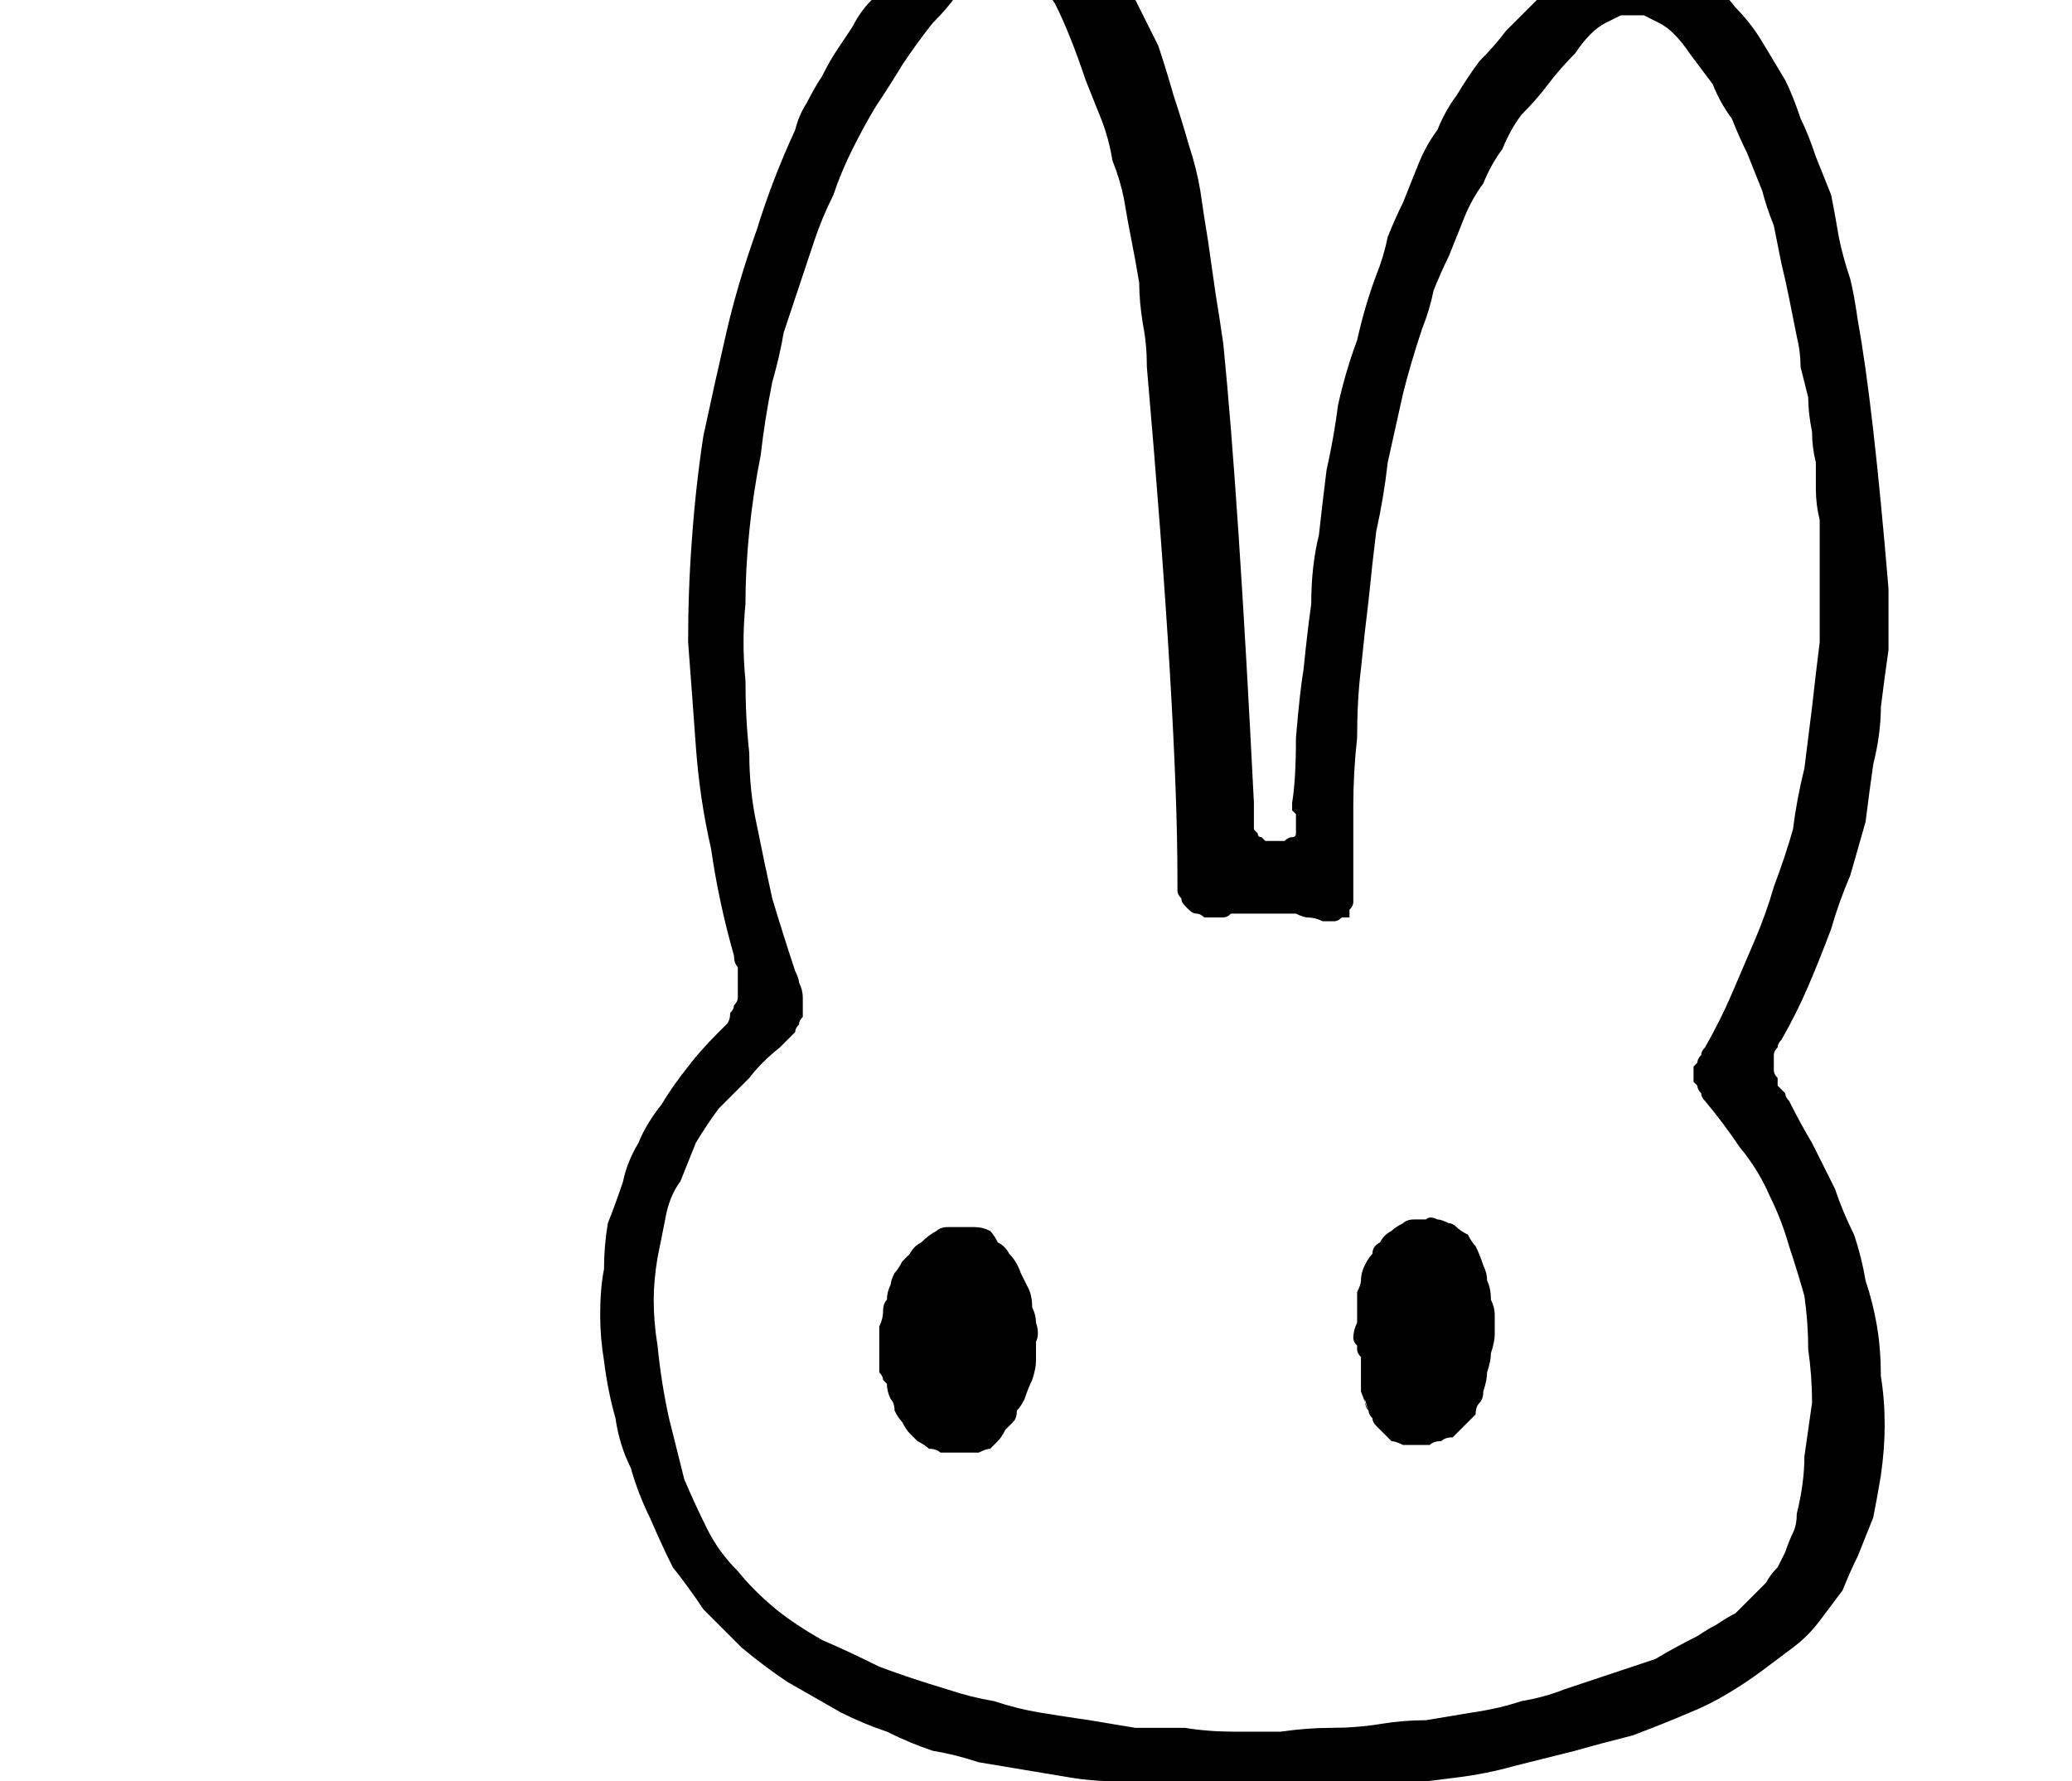 <?xml version="1.0" encoding="UTF-8" standalone="no"?>
<svg xmlns:xlink="http://www.w3.org/1999/xlink" height="23.3px" width="27.1px" xmlns="http://www.w3.org/2000/svg">
  <g transform="matrix(1.0, 0.0, 0.0, 1.0, 13.55, 11.65)">
    <path d="M11.15 -3.95 Q11.15 -3.55 11.15 -3.15 11.1 -2.8 11.05 -2.4 11.05 -2.05 10.95 -1.65 10.9 -1.3 10.85 -0.9 10.75 -0.55 10.65 -0.2 10.5 0.15 10.4 0.5 10.25 0.9 10.1 1.25 9.95 1.6 9.75 1.95 9.7 2.0 9.7 2.05 9.65 2.1 9.65 2.15 9.65 2.2 9.65 2.25 9.65 2.3 9.65 2.35 9.65 2.4 9.7 2.45 9.7 2.5 9.7 2.55 9.75 2.6 9.8 2.65 9.8 2.7 9.85 2.75 10.0 3.05 10.15 3.3 10.3 3.6 10.45 3.9 10.55 4.2 10.7 4.5 10.8 4.8 10.85 5.1 10.95 5.4 11.0 5.7 11.05 6.0 11.05 6.35 11.1 6.65 11.1 7.0 11.1 7.3 11.05 7.65 11.0 7.95 10.95 8.2 10.85 8.45 10.75 8.7 10.65 8.9 10.55 9.15 10.4 9.35 10.25 9.55 10.1 9.75 9.9 9.9 9.7 10.05 9.5 10.2 9.3 10.35 9.05 10.5 8.8 10.65 8.55 10.75 8.2 10.9 7.8 11.05 7.4 11.15 7.05 11.25 6.65 11.35 6.25 11.45 5.9 11.55 5.5 11.6 5.1 11.65 4.7 11.7 4.3 11.75 3.9 11.75 3.55 11.75 3.15 11.75 2.75 11.75 2.35 11.75 1.95 11.75 1.7 11.7 1.35 11.7 1.1 11.65 0.75 11.65 0.45 11.6 0.15 11.55 -0.15 11.5 -0.45 11.45 -0.75 11.4 -1.05 11.3 -1.35 11.25 -1.65 11.15 -1.95 11.0 -2.25 10.9 -2.55 10.75 -2.9 10.55 -3.25 10.35 -3.55 10.15 -3.85 9.9 -4.1 9.65 -4.35 9.4 -4.55 9.1 -4.75 8.85 -4.9 8.55 -5.05 8.2 -5.2 7.9 -5.3 7.55 -5.45 7.25 -5.5 6.9 -5.6 6.55 -5.65 6.15 -5.7 5.85 -5.7 5.55 -5.7 5.2 -5.65 4.95 -5.65 4.65 -5.6 4.35 -5.5 4.1 -5.4 3.8 -5.35 3.55 -5.2 3.3 -5.1 3.05 -4.9 2.8 -4.75 2.55 -4.55 2.3 -4.4 2.1 -4.15 1.85 -4.1 1.8 -4.05 1.75 -4.0 1.7 -4.0 1.6 -3.95 1.55 -3.95 1.5 -3.9 1.45 -3.9 1.4 -3.9 1.35 -3.9 1.25 -3.9 1.2 -3.9 1.15 -3.9 1.05 -3.9 1.0 -3.95 0.95 -3.95 0.85 -4.15 0.15 -4.25 -0.55 -4.4 -1.2 -4.45 -1.9 -4.5 -2.6 -4.55 -3.25 -4.55 -3.95 -4.5 -4.6 -4.45 -5.3 -4.35 -5.95 -4.2 -6.65 -4.05 -7.3 -3.9 -7.95 -3.65 -8.65 -3.45 -9.3 -3.15 -9.95 -3.1 -10.15 -3.0 -10.3 -2.9 -10.5 -2.8 -10.65 -2.7 -10.85 -2.6 -11.0 -2.5 -11.15 -2.4 -11.3 -2.3 -11.5 -2.15 -11.65 -2.05 -11.8 -1.9 -11.95 -1.8 -12.1 -1.65 -12.25 -1.5 -12.4 -1.35 -12.55 -1.2 -12.7 -1.0 -12.8 -0.85 -12.9 -0.7 -13.0 -0.55 -13.05 -0.4 -13.05 -0.25 -13.1 -0.1 -13.05 0.05 -13.05 0.2 -13.0 0.35 -12.95 0.45 -12.85 0.6 -12.75 0.7 -12.6 0.85 -12.45 0.95 -12.25 1.15 -11.95 1.3 -11.65 1.45 -11.35 1.6 -11.05 1.7 -10.75 1.8 -10.4 1.9 -10.1 2.0 -9.75 2.1 -9.45 2.15 -9.15 2.2 -8.8 2.25 -8.5 2.3 -8.15 2.35 -7.8 2.4 -7.5 2.45 -7.15 2.65 -5.15 2.85 -1.15 2.85 -1.1 2.85 -1.05 2.85 -1.0 2.85 -1.0 2.85 -0.95 2.85 -0.9 2.85 -0.85 2.85 -0.8 2.85 -0.8 2.9 -0.75 2.9 -0.7 2.95 -0.7 2.95 -0.7 3.0 -0.65 3.1 -0.65 3.15 -0.65 3.2 -0.65 3.25 -0.65 3.3 -0.7 3.35 -0.7 3.4 -0.7 3.4 -0.75 3.4 -0.8 3.4 -0.8 3.4 -0.85 3.4 -0.9 3.4 -0.95 3.4 -1.0 3.35 -1.05 3.35 -1.05 3.35 -1.1 3.35 -1.15 3.4 -1.45 3.4 -2.0 3.45 -2.6 3.5 -2.9 3.55 -3.4 3.6 -3.75 3.6 -4.25 3.7 -4.65 3.75 -5.1 3.8 -5.5 3.9 -5.95 3.95 -6.35 4.05 -6.8 4.2 -7.2 4.3 -7.65 4.45 -8.05 4.55 -8.3 4.6 -8.55 4.7 -8.8 4.8 -9.0 4.9 -9.25 5.0 -9.5 5.1 -9.75 5.25 -9.95 5.35 -10.2 5.5 -10.4 5.65 -10.65 5.8 -10.85 6.0 -11.05 6.15 -11.25 6.35 -11.45 6.55 -11.65 6.7 -11.8 6.9 -11.95 7.05 -12.05 7.2 -12.15 7.35 -12.25 7.55 -12.3 7.7 -12.3 7.85 -12.3 8.0 -12.3 8.15 -12.25 8.35 -12.2 8.5 -12.1 8.65 -12.0 8.8 -11.9 9.0 -11.75 9.15 -11.55 9.35 -11.35 9.5 -11.1 9.65 -10.85 9.8 -10.6 9.9 -10.4 10.0 -10.1 10.1 -9.9 10.2 -9.6 10.3 -9.35 10.4 -9.1 10.45 -8.85 10.5 -8.55 10.55 -8.3 10.65 -8.0 10.7 -7.8 10.75 -7.45 10.95 -6.35 11.15 -3.95 L11.15 -3.95 M10.25 -4.15 Q10.25 -4.3 10.25 -4.5 10.25 -4.65 10.25 -4.85 10.2 -5.05 10.2 -5.25 10.2 -5.45 10.2 -5.6 10.15 -5.8 10.15 -6.0 10.1 -6.25 10.1 -6.45 10.05 -6.65 10.0 -6.85 10.0 -7.05 9.95 -7.25 9.9 -7.5 9.85 -7.75 9.8 -8.0 9.75 -8.2 9.7 -8.45 9.65 -8.7 9.55 -8.95 9.5 -9.15 9.4 -9.4 9.3 -9.65 9.2 -9.85 9.1 -10.1 8.95 -10.3 8.85 -10.55 8.7 -10.75 8.55 -10.95 8.45 -11.1 8.35 -11.2 8.25 -11.3 8.15 -11.35 8.05 -11.4 7.95 -11.45 7.9 -11.45 7.8 -11.45 7.7 -11.45 7.65 -11.45 7.55 -11.4 7.45 -11.35 7.35 -11.3 7.25 -11.2 7.15 -11.1 7.05 -10.95 6.85 -10.75 6.7 -10.55 6.55 -10.35 6.35 -10.15 6.2 -9.95 6.1 -9.7 5.95 -9.5 5.85 -9.25 5.7 -9.05 5.6 -8.8 5.5 -8.55 5.4 -8.3 5.3 -8.1 5.2 -7.85 5.15 -7.6 5.05 -7.35 4.9 -6.9 4.8 -6.5 4.7 -6.05 4.6 -5.6 4.55 -5.15 4.45 -4.7 4.4 -4.3 4.35 -3.8 4.3 -3.4 4.25 -2.9 4.2 -2.5 4.2 -2.0 4.15 -1.55 4.15 -1.1 4.15 -0.65 4.15 -0.15 4.15 -0.05 4.15 0.0 4.15 0.1 4.15 0.15 4.15 0.2 4.1 0.25 4.1 0.3 4.1 0.35 4.05 0.35 4.0 0.35 3.95 0.4 3.9 0.4 3.85 0.4 3.75 0.4 3.65 0.35 3.55 0.35 3.5 0.35 3.4 0.3 3.35 0.3 3.25 0.3 3.2 0.3 3.1 0.3 3.05 0.3 2.95 0.3 2.9 0.3 2.8 0.3 2.75 0.3 2.7 0.3 2.65 0.3 2.55 0.3 2.5 0.35 2.45 0.35 2.35 0.35 2.3 0.35 2.25 0.35 2.2 0.35 2.15 0.3 2.1 0.3 2.05 0.3 2.0 0.25 1.95 0.2 1.95 0.2 1.9 0.15 1.9 0.1 1.85 0.05 1.85 0.0 1.85 -0.1 1.85 -0.15 1.85 -2.25 1.45 -6.85 1.45 -7.15 1.4 -7.4 1.35 -7.7 1.35 -7.95 1.3 -8.25 1.25 -8.5 1.2 -8.75 1.15 -9.05 1.1 -9.3 1.0 -9.55 0.95 -9.85 0.85 -10.1 0.75 -10.35 0.65 -10.6 0.55 -10.9 0.45 -11.15 0.35 -11.4 0.25 -11.6 0.15 -11.75 0.05 -11.9 -0.05 -12.0 -0.15 -12.05 -0.25 -12.15 -0.35 -12.15 -0.45 -12.15 -0.55 -12.1 -0.65 -12.05 -0.75 -11.95 -0.9 -11.85 -1.05 -11.7 -1.15 -11.55 -1.35 -11.35 -1.55 -11.1 -1.75 -10.8 -1.9 -10.55 -2.1 -10.25 -2.25 -10.0 -2.4 -9.7 -2.55 -9.4 -2.65 -9.1 -2.8 -8.8 -2.9 -8.5 -3.0 -8.2 -3.1 -7.9 -3.2 -7.6 -3.3 -7.3 -3.35 -7.0 -3.45 -6.65 -3.55 -6.15 -3.6 -5.7 -3.7 -5.2 -3.75 -4.7 -3.8 -4.2 -3.8 -3.75 -3.85 -3.25 -3.8 -2.75 -3.8 -2.25 -3.75 -1.8 -3.75 -1.3 -3.65 -0.85 -3.55 -0.35 -3.45 0.1 -3.3 0.6 -3.15 1.05 -3.1 1.15 -3.1 1.2 -3.05 1.3 -3.05 1.4 -3.05 1.45 -3.05 1.5 -3.05 1.55 -3.05 1.65 -3.1 1.7 -3.1 1.75 -3.15 1.8 -3.15 1.85 -3.2 1.9 -3.25 1.95 -3.3 2.0 -3.35 2.05 -3.6 2.25 -3.75 2.45 -3.95 2.65 -4.15 2.85 -4.3 3.05 -4.45 3.3 -4.55 3.55 -4.65 3.8 -4.8 4.0 -4.85 4.3 -4.9 4.55 -4.95 4.8 -5.0 5.1 -5.0 5.35 -5.0 5.65 -4.95 5.95 -4.9 6.45 -4.8 6.9 -4.7 7.3 -4.6 7.7 -4.45 8.05 -4.3 8.35 -4.15 8.65 -3.9 8.9 -3.7 9.15 -3.4 9.4 -3.15 9.6 -2.8 9.8 -2.45 9.95 -2.05 10.15 -1.65 10.3 -1.15 10.45 -0.85 10.55 -0.55 10.6 -0.25 10.7 0.05 10.75 0.35 10.8 0.7 10.85 1.0 10.9 1.3 10.95 1.6 10.95 1.95 10.95 2.25 11.0 2.6 11.0 2.9 11.0 3.2 11.0 3.55 10.95 3.85 10.95 4.2 10.95 4.5 10.9 4.8 10.85 5.1 10.85 5.4 10.8 5.7 10.75 6.05 10.7 6.35 10.6 6.65 10.55 6.9 10.45 7.2 10.35 7.5 10.25 7.8 10.15 8.1 10.05 8.35 9.9 8.65 9.75 8.8 9.65 8.9 9.6 9.05 9.5 9.15 9.45 9.25 9.35 9.35 9.25 9.45 9.15 9.55 9.05 9.6 8.95 9.7 8.85 9.75 8.75 9.8 8.65 9.85 8.5 9.9 8.4 9.95 8.3 9.95 8.15 10.05 7.75 10.05 7.4 10.1 7.05 10.15 6.7 10.15 6.35 10.1 6.0 10.1 5.65 10.05 5.3 9.95 4.95 9.85 4.65 9.75 4.3 9.6 4.0 9.45 3.65 9.2 3.35 9.0 3.05 8.75 2.75 8.7 2.7 8.7 2.65 8.65 2.6 8.65 2.55 8.6 2.5 8.6 2.5 8.6 2.45 8.6 2.4 8.6 2.35 8.6 2.3 8.6 2.3 8.65 2.25 8.65 2.2 8.7 2.15 8.7 2.1 8.75 2.05 8.95 1.7 9.1 1.35 9.25 1.0 9.4 0.65 9.55 0.3 9.65 -0.05 9.8 -0.45 9.9 -0.8 9.95 -1.2 10.05 -1.6 10.1 -2.0 10.15 -2.4 10.2 -2.85 10.25 -3.25 10.25 -3.7 10.25 -4.15 L10.25 -4.15" fill="#000000" fill-rule="evenodd" stroke="none"/>
    <path d="M-2.05 6.05 Q-2.05 5.95 -2.05 5.85 -2.05 5.75 -2.05 5.7 -2.0 5.6 -2.0 5.5 -2.0 5.4 -1.95 5.35 -1.95 5.25 -1.9 5.15 -1.9 5.1 -1.85 5.0 -1.8 4.95 -1.75 4.85 -1.7 4.8 -1.65 4.75 -1.6 4.65 -1.5 4.6 -1.4 4.5 -1.3 4.45 -1.25 4.4 -1.15 4.4 -1.05 4.4 -0.95 4.4 -0.85 4.4 -0.8 4.4 -0.7 4.4 -0.6 4.45 -0.55 4.5 -0.5 4.6 -0.4 4.65 -0.35 4.75 -0.25 4.85 -0.2 5.0 -0.15 5.1 -0.1 5.2 -0.05 5.3 -0.05 5.45 0.0 5.55 0.0 5.65 0.05 5.8 0.0 5.9 0.0 6.0 0.0 6.15 0.0 6.25 -0.05 6.4 -0.1 6.5 -0.15 6.65 -0.2 6.75 -0.25 6.8 -0.25 6.9 -0.3 6.95 -0.35 7.0 -0.4 7.05 -0.45 7.15 -0.5 7.2 -0.55 7.25 -0.6 7.3 -0.65 7.3 -0.75 7.35 -0.8 7.35 -0.9 7.35 -0.95 7.35 -1.05 7.35 -1.15 7.35 -1.25 7.35 -1.3 7.3 -1.4 7.3 -1.45 7.25 -1.55 7.2 -1.6 7.15 -1.65 7.1 -1.7 7.05 -1.75 6.95 -1.8 6.9 -1.85 6.8 -1.85 6.7 -1.9 6.65 -1.95 6.55 -1.95 6.45 -2.0 6.4 -2.0 6.4 -2.0 6.35 -2.05 6.3 -2.05 6.25 -2.05 6.2 -2.05 6.15 -2.05 6.1 -2.05 6.1 -2.05 6.05 L-2.05 6.05" fill="#000000" fill-rule="evenodd" stroke="none"/>
    <path d="M4.15 5.85 Q4.15 5.75 4.2 5.65 4.2 5.6 4.2 5.45 4.2 5.35 4.2 5.25 4.25 5.15 4.25 5.1 4.25 5.0 4.3 4.9 4.35 4.8 4.4 4.75 4.4 4.65 4.5 4.6 4.55 4.5 4.65 4.45 4.7 4.4 4.8 4.35 4.85 4.3 4.95 4.3 5.0 4.3 5.1 4.3 5.15 4.25 5.25 4.3 5.3 4.3 5.4 4.35 5.45 4.35 5.5 4.4 5.55 4.45 5.65 4.5 5.7 4.6 5.75 4.65 5.8 4.75 5.85 4.9 5.9 5.0 5.9 5.1 5.95 5.2 5.95 5.35 6.0 5.45 6.0 5.55 6.0 5.7 6.0 5.8 6.0 5.9 5.95 6.05 5.95 6.15 5.9 6.3 5.9 6.4 5.85 6.55 5.85 6.65 5.8 6.7 5.75 6.75 5.75 6.85 5.7 6.9 5.65 6.95 5.6 7.0 5.55 7.05 5.5 7.1 5.45 7.15 5.35 7.15 5.3 7.2 5.2 7.2 5.15 7.25 5.05 7.25 4.95 7.25 4.85 7.25 4.8 7.25 4.7 7.2 4.65 7.2 4.6 7.15 4.55 7.1 4.5 7.05 4.45 7.0 4.4 6.95 4.4 6.9 4.35 6.85 4.35 6.8 4.3 6.75 4.3 6.65 4.4 6.95 4.25 6.55 4.25 6.5 4.25 6.45 4.25 6.4 4.25 6.35 4.25 6.3 4.25 6.25 4.25 6.2 4.25 6.15 4.25 6.1 4.25 6.1 4.2 6.05 4.2 6.0 4.2 5.95 4.2 5.95 4.15 5.9 4.15 5.85 L4.15 5.85" fill="#000000" fill-rule="evenodd" stroke="none"/>
  </g>
</svg>
